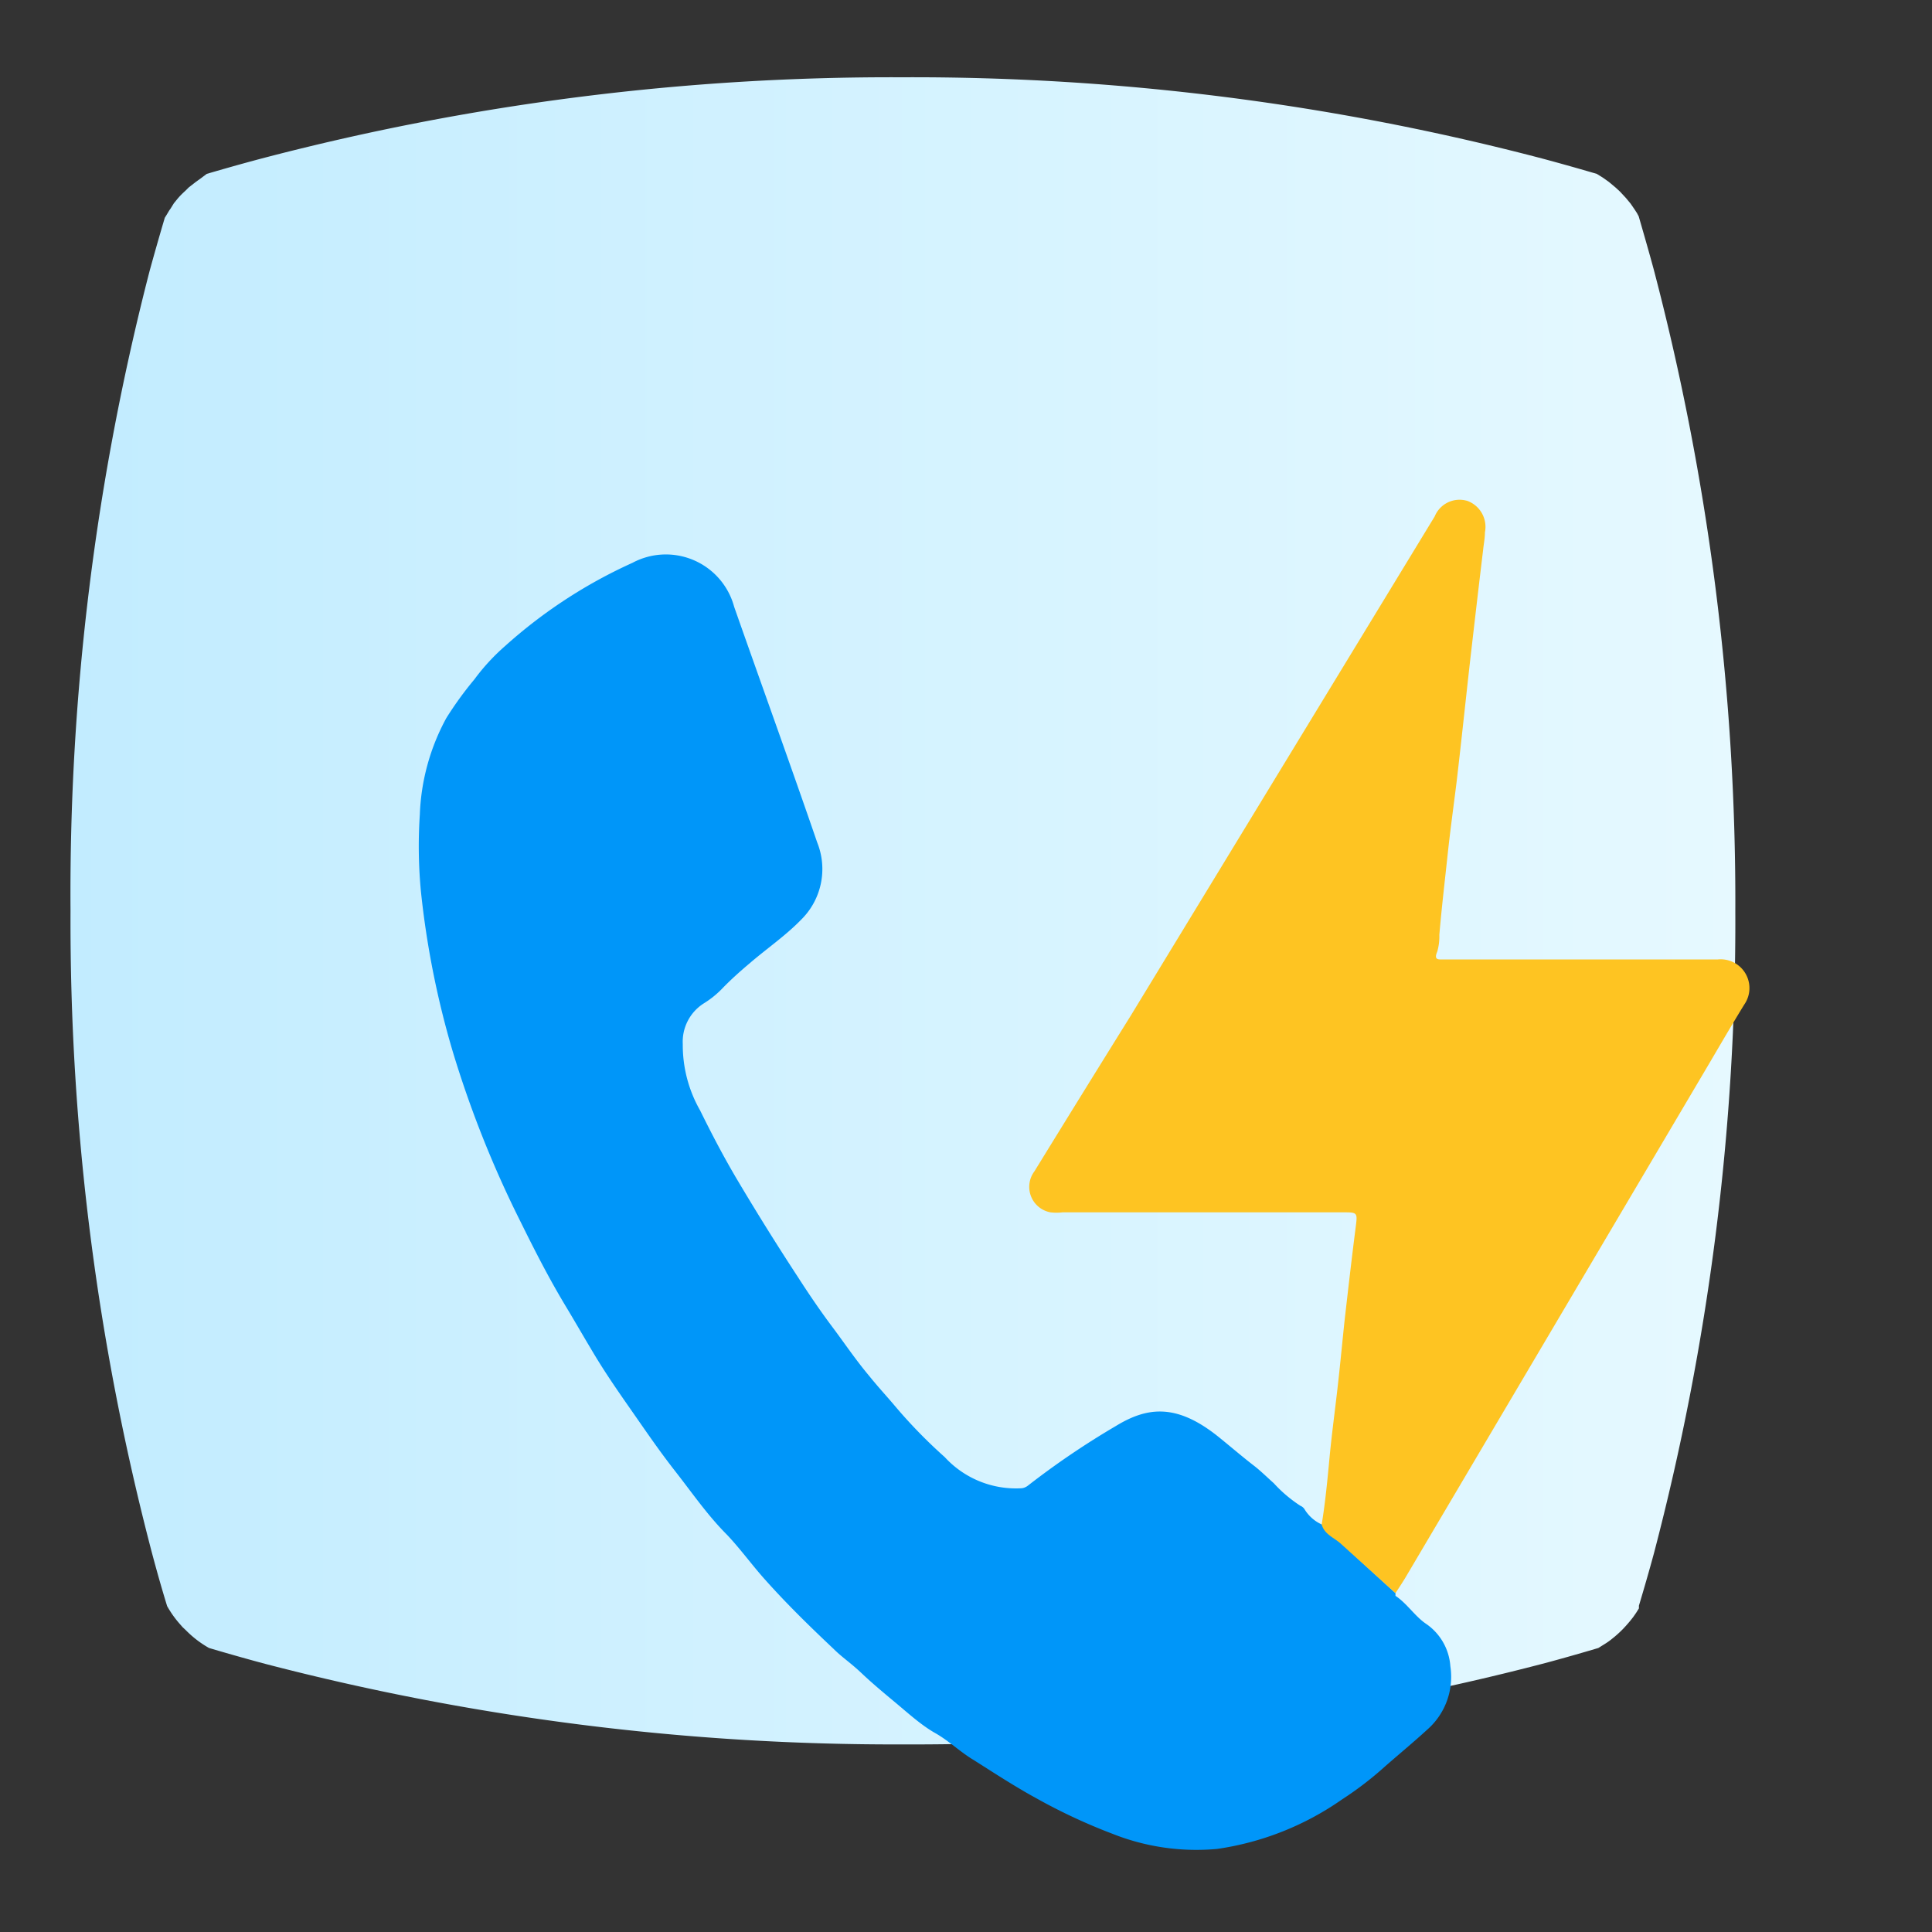 <svg id="Layer_1" data-name="Layer 1" xmlns="http://www.w3.org/2000/svg" xmlns:xlink="http://www.w3.org/1999/xlink" viewBox="0 0 100 100">
  <rect x="0" y="0" width="100" height="100" fill="#333333" stroke="none"/>
  <defs>
    <linearGradient id="linear-gradient" x1="3.54" y1="47.18" x2="89.82" y2="47.18" gradientUnits="userSpaceOnUse">
      <stop offset="0" stop-color="#c2ecff"/>
      <stop offset="1" stop-color="#e6f9ff"/>
    </linearGradient>
  </defs>
  <title>Untitled-2</title>
  <g>
    <path d="M89.82,47.19a128.69,128.69,0,0,1-4.21,33.2v0c-.25.92-.51,1.82-.78,2.72h0l0,.07,0,.07s0,0,0,0l-.1.16c-.06.1-.13.19-.19.28l-.07.09c-.14.18-.29.35-.45.52a5.76,5.76,0,0,1-.44.41l-.21.17a3.62,3.62,0,0,1-.32.22l-.32.2c-.91.27-1.82.53-2.75.78h0a129.07,129.07,0,0,1-33.2,4.21,129.21,129.21,0,0,1-33.21-4.21h0c-.92-.25-1.84-.51-2.75-.78a5.39,5.39,0,0,1-1.2-.92l-.17-.16-.14-.16a5.3,5.3,0,0,1-.46-.6c-.07-.11-.14-.22-.2-.33-.28-.91-.54-1.83-.79-2.77h0a128.75,128.75,0,0,1-4.21-33.2A128.69,128.69,0,0,1,7.75,14h0q.38-1.38.78-2.73h0l.1-.16.09-.15a1.3,1.3,0,0,1,.1-.15l0,0L9,10.52l0,0,.18-.22A3.45,3.45,0,0,1,9.46,10l.16-.15.15-.15.36-.28.25-.18L10.7,9c.92-.27,1.84-.53,2.78-.78h0A128.31,128.31,0,0,1,46.68,4a128.25,128.25,0,0,1,33.2,4.22h0c.93.25,1.85.51,2.77.78l.32.2.31.22.37.31c.08.08.17.15.25.24l.26.28.24.29.22.32s.07.11.11.17l.09.17h0c.26.9.52,1.8.77,2.72h0A128.71,128.71,0,0,1,89.82,47.19Z" fill="url(#linear-gradient)"/>
    <g>
      <path d="M72.23,82.46c0,.05,0,.13,0,.14.6.4,1,1.05,1.57,1.44a2.9,2.9,0,0,1,1.27,2.2,3.63,3.63,0,0,1-1.19,3.28c-.71.65-1.46,1.27-2.18,1.9a17.54,17.54,0,0,1-2.24,1.72A15,15,0,0,1,63,95.7a11.74,11.74,0,0,1-5.41-.78,29.53,29.53,0,0,1-3.91-1.82c-1.12-.61-2.19-1.31-3.28-2-.69-.41-1.29-1-2-1.4S47,88.67,46.34,88.12s-1.2-1-1.76-1.53-1-.81-1.43-1.24c-1.23-1.16-2.44-2.34-3.57-3.61-.67-.75-1.26-1.57-1.95-2.3-1-1-1.79-2.15-2.65-3.25s-1.47-2-2.21-3.06S31.28,71,30.59,69.82c-.45-.75-.89-1.52-1.35-2.28-.84-1.4-1.58-2.85-2.3-4.31a55.3,55.3,0,0,1-3.52-8.85,45.9,45.9,0,0,1-1.63-8.21,24.67,24.67,0,0,1-.06-4,11.28,11.28,0,0,1,1.37-5,18.09,18.09,0,0,1,1.45-2,10.79,10.79,0,0,1,1.58-1.72,25.64,25.64,0,0,1,6.61-4.32A3.66,3.66,0,0,1,38,31.41c1.43,4.07,2.9,8.13,4.3,12.2a3.68,3.68,0,0,1-.84,4c-.82.84-1.79,1.5-2.67,2.26-.5.42-1,.87-1.44,1.33a4.87,4.87,0,0,1-.93.74,2.35,2.35,0,0,0-1.08,2.1,6.83,6.83,0,0,0,.9,3.44c.62,1.26,1.27,2.5,2,3.72,1,1.68,2,3.28,3.06,4.9.56.87,1.15,1.74,1.78,2.58S44.3,70.4,45,71.23c.4.5.86,1,1.26,1.47a26.12,26.12,0,0,0,2.64,2.72,5,5,0,0,0,4,1.61.67.67,0,0,0,.3-.13,42.11,42.11,0,0,1,4.54-3.08c1.63-1,3.14-1.19,5.29.52.61.49,1.2,1,1.83,1.49.36.27.72.63,1.07.94a7,7,0,0,0,1.38,1.17.46.46,0,0,1,.22.19,2,2,0,0,0,.94.8c.18.5.68.66,1,1Z" fill="#0096f9"/>
      <path d="M72.23,82.46l-2.82-2.55c-.35-.32-.85-.48-1-1,.19-1.16.3-2.33.41-3.5s.29-2.49.43-3.74.23-2.24.35-3.36c.18-1.57.36-3.15.56-4.71.11-.86.13-.85-.69-.85H55a2.64,2.64,0,0,1-.63,0,1.34,1.34,0,0,1-.83-2.12q2.46-4,5-8.08L74.26,26.73a1.39,1.39,0,0,1,1.7-.8,1.43,1.43,0,0,1,.9,1.62c0,.3-.06.59-.09.88-.23,1.9-.45,3.81-.67,5.71-.24,2.12-.46,4.24-.71,6.36-.15,1.21-.32,2.43-.45,3.64-.15,1.41-.32,2.83-.44,4.25a2.77,2.77,0,0,1-.11.87c-.19.45.07.4.35.4,4.73,0,9.45,0,14.18,0A1.49,1.49,0,0,1,90.28,52c-.78,1.27-1.52,2.56-2.28,3.84L72.73,81.68C72.57,81.94,72.4,82.2,72.23,82.46Z" fill="#fec422"/>
    </g>
  </g>
</svg>

